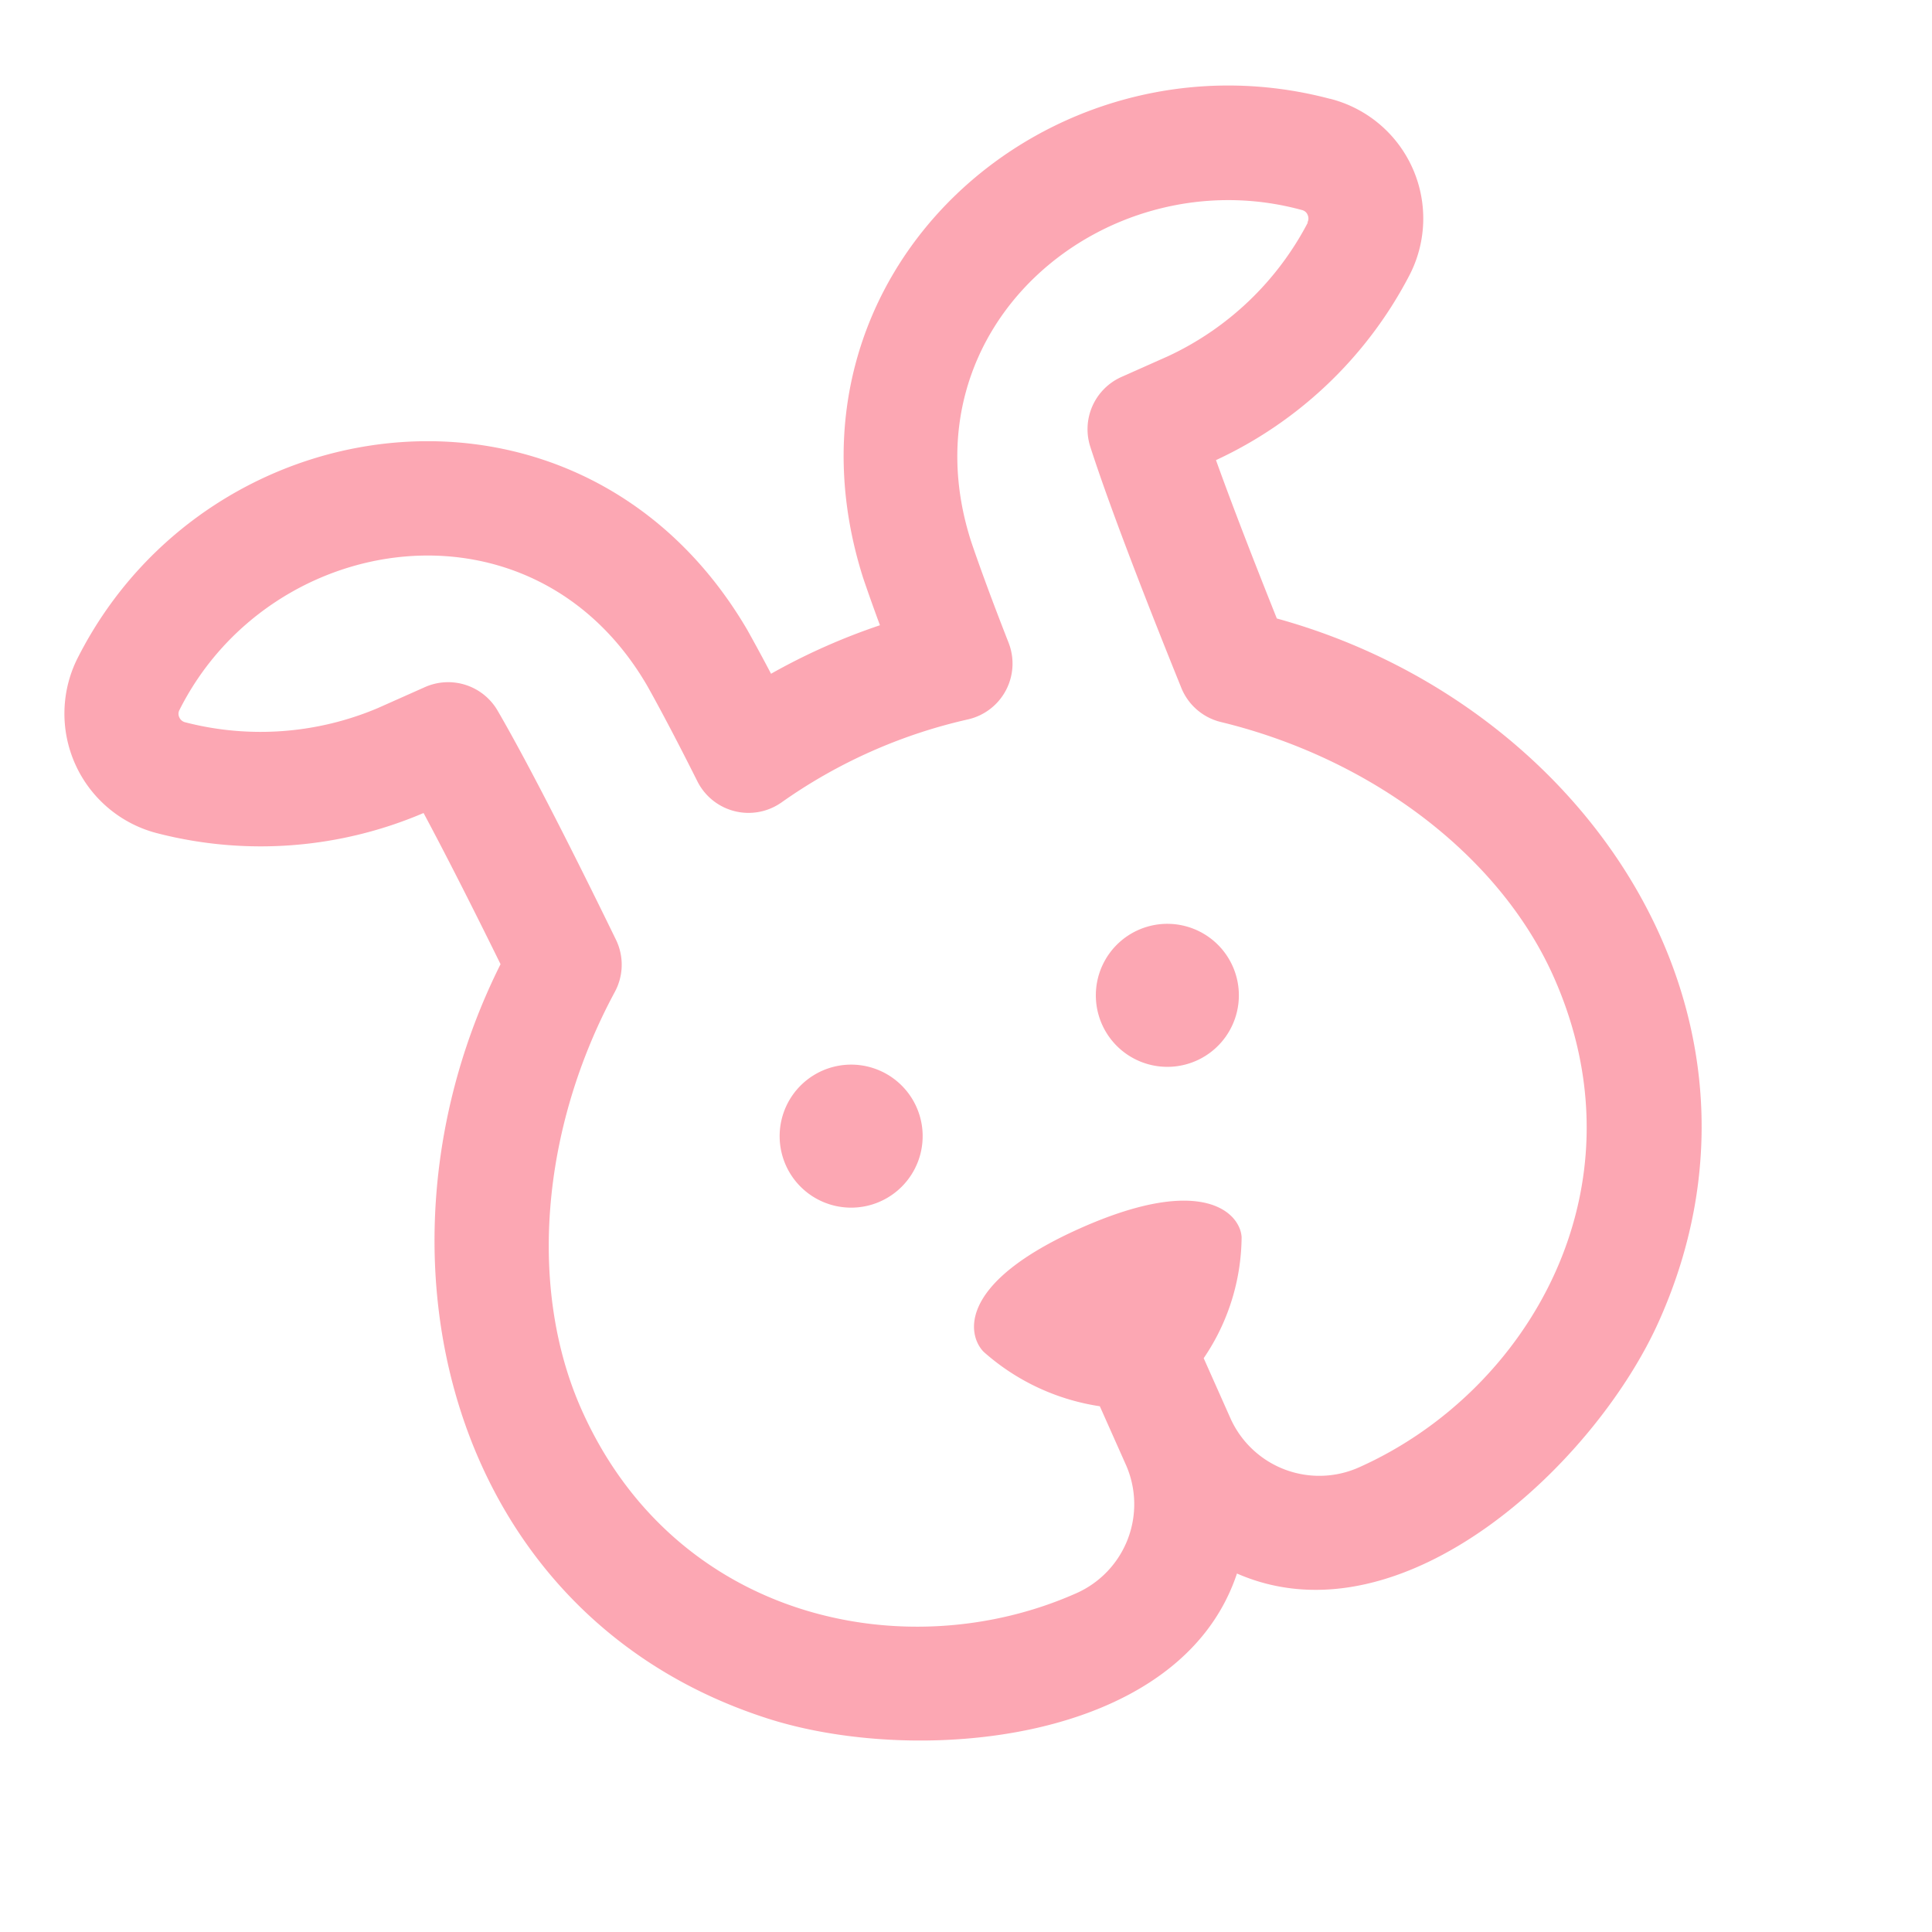 <svg xmlns="http://www.w3.org/2000/svg" width="62.386" height="62.392" viewBox="0 0 62.386 62.392">
  <path id="rabbit" d="M45.79,2.828c-7.307-5.881-18.909-2.292-20.055,8-.048.519-.09,1.072-.125,1.612a20.39,20.39,0,0,0-3.848,0c-.035-.54-.077-1.093-.125-1.612C20.487.525,8.878-3.047,1.581,2.828a3.986,3.986,0,0,0,.026,6.284,13.373,13.373,0,0,0,8.082,2.872c.133,1.818.229,4,.285,5.468C2,24-.113,35.915,7.876,43.135c3.731,3.391,11.87,6.263,15.81,1.95,3.936,4.314,12.082,1.439,15.81-1.95C47.485,35.914,45.37,24,37.4,17.451c.056-1.463.151-3.649.285-5.468a13.373,13.373,0,0,0,8.082-2.872,3.986,3.986,0,0,0,.026-6.284ZM43.514,6.183a9.708,9.708,0,0,1-5.87,2.107H35.991a1.846,1.846,0,0,0-1.836,1.647c-.252,2.325-.41,6.2-.482,8.307a1.846,1.846,0,0,0,.718,1.525c3.988,3.076,6.466,7.628,6.466,11.879,0,7.455-6.2,11.909-12.186,11.909a3.142,3.142,0,0,1-3.139-3.139V38.3a7.023,7.023,0,0,0,2.707-3.071c.266-.692-.248-2.381-4.634-2.381s-4.74,1.689-4.474,2.381a7.259,7.259,0,0,0,2.708,3.124v2.065A3.142,3.142,0,0,1,18.7,43.557c-5.99,0-12.186-4.455-12.186-11.909,0-4.251,2.478-8.8,6.466-11.879a1.846,1.846,0,0,0,.718-1.525c-.072-2.1-.23-5.982-.482-8.307a1.846,1.846,0,0,0-1.836-1.647H9.727a9.708,9.708,0,0,1-5.87-2.107.278.278,0,0,1-.113-.226.259.259,0,0,1,.1-.215c5.039-4.13,13.325-1.865,14.11,5.432.114,1.224.189,2.7.224,3.47a1.847,1.847,0,0,0,2.2,1.728,16.829,16.829,0,0,1,6.595,0,1.847,1.847,0,0,0,2.2-1.728c.035-.771.11-2.247.224-3.47.786-7.3,9.077-9.559,14.11-5.432h0a.259.259,0,0,1,.1.215.278.278,0,0,1-.113.226ZM31.525,26.937a2.308,2.308,0,1,1-2.113-2.113A2.309,2.309,0,0,1,31.525,26.937Zm-15.772,0a2.308,2.308,0,1,0,2.113-2.113A2.309,2.309,0,0,0,15.753,26.937Z" transform="matrix(0.914, -0.407, 0.407, 0.914, -0.056, 19.243)" fill="#f72442" opacity="0.4"/>
</svg>
